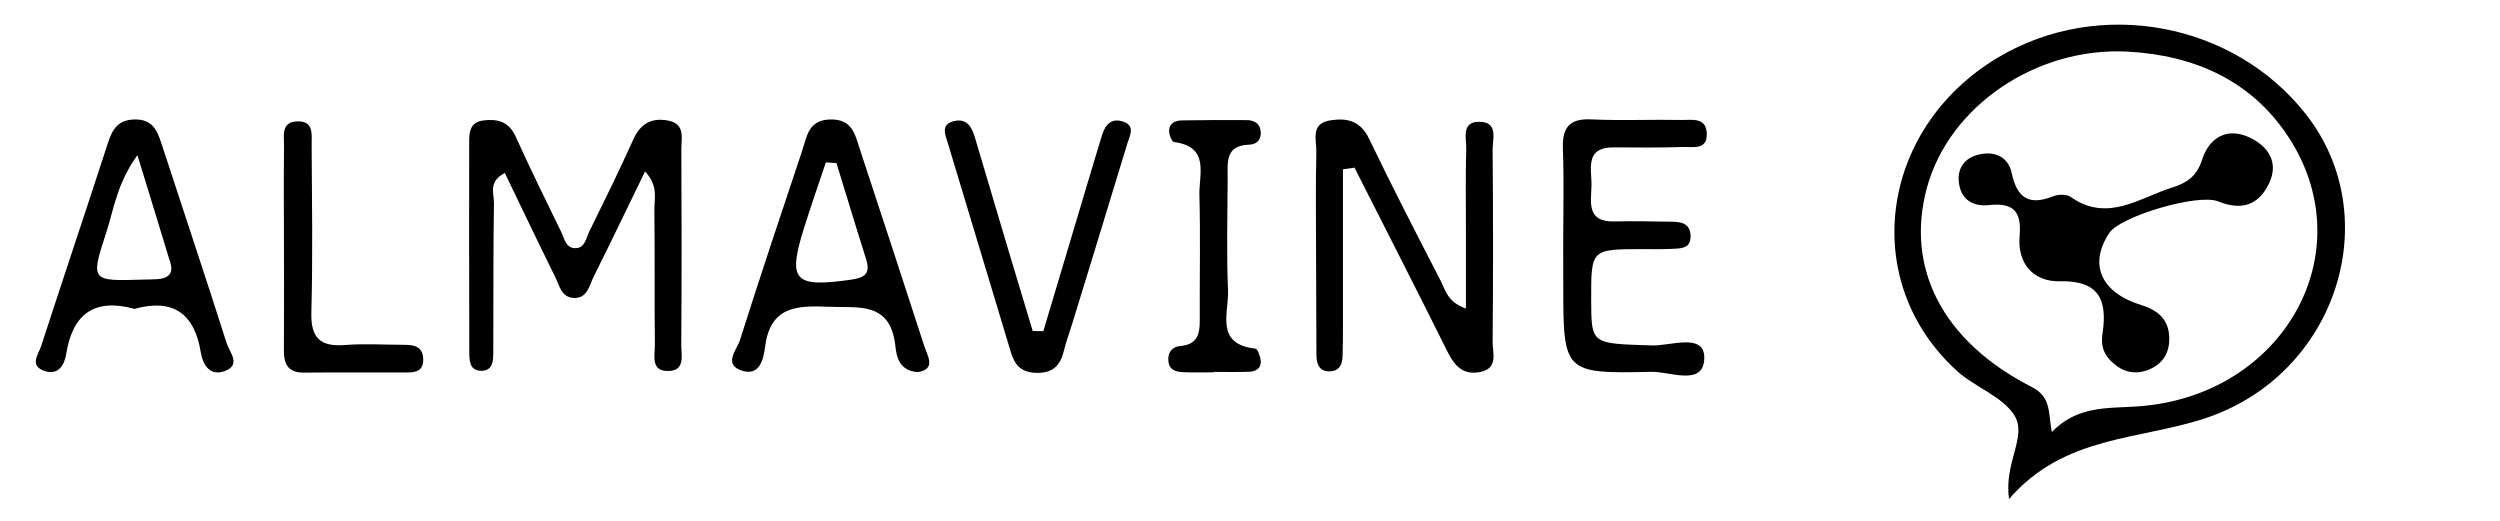 <svg xmlns="http://www.w3.org/2000/svg" xmlns:xlink="http://www.w3.org/1999/xlink" width="1920" zoomAndPan="magnify" viewBox="0 0 1440 300" height="400" preserveAspectRatio="xMidYMid meet" version="1.0"><path fill="#000000" d="M 1157.227 287.441 C 1154.086 266.383 1168.027 251.227 1160.156 239.043 C 1153.125 228.156 1137.676 223.09 1127.418 213.836 C 1070.516 162.422 1082.281 73.871 1151.031 33.008 C 1209.312 -1.578 1286.602 12.742 1328.262 65.875 C 1374.691 125.074 1346.098 215.762 1270.23 240.926 C 1232.172 253.57 1188.879 250.684 1157.227 287.441 Z M 1181.844 248.84 C 1196.625 233.598 1213.875 235.273 1231.125 234.102 C 1315.238 228.367 1361.797 145.426 1318.086 78.812 C 1296.691 46.195 1263.742 31.836 1225.641 29.742 C 1172.844 26.895 1122.727 61.227 1109.957 107.953 C 1097.355 154.09 1118.625 196.461 1170.082 222.797 C 1181.719 228.699 1179.668 237.453 1181.844 248.84 Z M 1181.844 248.84 " fill-opacity="1" fill-rule="nonzero"/><path fill="#000000" d="M 371.559 98.742 C 361.301 119.801 351.883 139.52 342.086 159.074 C 339.445 164.309 338.484 172.137 330.152 171.594 C 323.367 171.133 322.195 164.434 319.852 159.66 C 310.055 139.855 300.551 119.883 290.793 99.66 C 281.039 104.52 284.598 111.637 284.516 117.035 C 284.055 145.59 284.262 174.188 284.137 202.742 C 284.098 207.598 284.055 213.461 277.355 213.586 C 270.613 213.711 270.32 207.891 270.32 202.992 C 270.195 162.59 270.195 122.188 270.238 81.742 C 270.238 75.965 270.781 70.352 278.316 69.391 C 286.648 68.344 293.098 70.02 297.035 78.684 C 305.363 97.066 314.285 115.238 323.16 133.406 C 324.918 137.008 325.754 142.324 330.445 142.871 C 336.891 143.664 337.52 137.219 339.488 133.238 C 348.113 115.738 356.738 98.238 364.734 80.445 C 368.797 71.398 374.91 67.715 384.539 69.391 C 394.922 71.191 392.41 79.48 392.453 85.93 C 392.66 123.57 392.66 161.168 392.41 198.805 C 392.367 204.543 394.754 213.168 385.586 213.672 C 374.363 214.297 377.297 204.543 377.211 198.348 C 376.879 172.555 377.254 146.766 376.918 121.016 C 376.836 114.441 379.391 107.199 371.559 98.742 Z M 371.559 98.742 " fill-opacity="1" fill-rule="nonzero"/><path fill="#000000" d="M 773.543 97.527 C 773.543 127.797 773.543 158.07 773.543 188.297 C 773.543 193.867 773.5 199.434 773.332 205.004 C 773.164 209.441 771.91 213.418 766.633 213.836 C 760.059 214.383 758.301 209.945 758.258 204.543 C 758.133 185.031 758.094 165.562 758.051 146.051 C 758.008 126.543 757.758 107.07 758.219 87.562 C 758.387 80.695 754.574 71.105 766.34 69.305 C 775.969 67.801 783.633 69.602 788.574 79.898 C 801.844 107.492 815.914 134.746 829.938 161.961 C 832.66 167.238 833.75 174.02 844.383 177.703 C 844.383 162.297 844.383 148.145 844.383 133.992 C 844.383 118 844.09 101.965 844.551 85.969 C 844.719 79.773 841.41 69.895 852.379 70.145 C 863.184 70.395 859.707 80.277 859.75 86.391 C 860.086 123.273 860.086 160.203 859.75 197.09 C 859.707 203.246 863.141 211.953 852.883 214.215 C 842.875 216.391 837.809 210.781 833.664 202.406 C 816.078 167.027 798.035 131.816 780.199 96.562 C 777.938 96.855 775.762 97.191 773.543 97.527 Z M 773.543 97.527 " fill-opacity="1" fill-rule="nonzero"/><path fill="#000000" d="M 77.473 177.914 C 54.402 171.551 41.758 180.805 38.117 204 C 37.07 210.57 33.262 216.559 25.18 213.504 C 16.891 210.363 22.164 204.039 23.672 199.434 C 36.359 160.371 49.465 121.477 62.148 82.41 C 64.746 74.414 67.969 68.93 77.727 68.805 C 87.855 68.719 90.496 75.043 93.008 82.703 C 105.527 121.098 118.379 159.367 130.605 197.844 C 132.152 202.742 139.02 210.027 129.727 213.629 C 120.977 217.02 116.832 210.238 115.617 202.785 C 111.973 180.512 99.582 171.758 77.473 177.914 Z M 79.148 89.363 C 67.34 105.734 65.582 120.512 61.145 134.121 C 52.059 161.922 52.395 162.004 82.414 161.039 C 85.176 160.957 87.984 161 90.746 160.789 C 96.566 160.371 100.082 157.816 98.156 151.453 C 92.254 131.902 86.184 112.391 79.148 89.363 Z M 79.148 89.363 " fill-opacity="1" fill-rule="nonzero"/><path fill="#000000" d="M 900.402 140.441 C 900.402 122.355 900.906 104.266 900.238 86.18 C 899.777 74.039 903.293 68.133 916.566 68.762 C 933.898 69.559 951.359 68.762 968.734 69.098 C 974.555 69.18 982.633 67.422 983.094 76.719 C 983.555 86.598 975.18 84.504 969.488 84.672 C 956.297 85.09 943.066 85.008 929.836 84.883 C 912.336 84.672 916.984 97.734 916.691 107.238 C 916.398 116.535 913.887 127.965 929.711 127.547 C 940.848 127.254 951.984 127.547 963.082 127.715 C 968.148 127.797 973.172 128.508 973.715 135.039 C 974.43 143.582 967.938 143.078 962.496 143.371 C 956.926 143.625 951.359 143.496 945.789 143.496 C 916.441 143.539 916.441 143.539 916.523 172.891 C 916.605 198.555 916.605 197.844 951.609 198.973 C 962.117 199.309 981.629 191.605 981.672 205.926 C 981.672 222.922 961.824 213.922 951.359 214.172 C 900.488 215.305 900.445 214.676 900.445 163.469 C 900.402 155.766 900.402 148.105 900.402 140.441 Z M 900.402 140.441 " fill-opacity="1" fill-rule="nonzero"/><path fill="#000000" d="M 528.652 214.34 C 517.809 213.586 516.383 205.297 515.715 199.184 C 512.867 173.391 494.359 177.453 477.07 176.699 C 459.023 175.906 443.699 176.449 440.727 199.559 C 439.848 206.387 437.836 217.145 426.992 213.379 C 416.484 209.691 424.48 201.445 426.199 195.918 C 437.754 159.492 449.855 123.234 461.996 86.977 C 464.758 78.77 465.473 69.055 478.324 68.805 C 491.055 68.555 492.52 77.637 495.324 86.098 C 507.719 123.734 520.109 161.336 532.293 199.059 C 534.219 204.918 539.453 212.664 528.652 214.34 Z M 481.801 93.926 C 479.75 93.801 477.738 93.676 475.688 93.547 C 471.586 105.816 467.312 118.043 463.418 130.395 C 453.453 161.879 457.141 165.773 490.301 161.082 C 498.465 159.91 501.477 157.355 498.84 149.148 C 493.02 130.812 487.496 112.348 481.801 93.926 Z M 481.801 93.926 " fill-opacity="1" fill-rule="nonzero"/><path fill="#000000" d="M 600.957 190.77 C 610.629 158.402 620.301 125.996 629.973 93.633 C 631.566 88.316 633.199 82.996 634.832 77.68 C 636.715 71.484 640.566 67.715 647.184 70.145 C 654.09 72.656 650.699 78.141 649.402 82.496 C 638.891 117.121 628.258 151.664 617.664 186.246 C 616.031 191.562 614.062 196.797 612.766 202.199 C 610.672 210.738 606.234 215.094 596.688 214.758 C 588.062 214.465 584.461 210.195 582.203 202.699 C 570.227 162.715 558.086 122.816 546.07 82.832 C 544.52 77.68 541.379 71.359 550.047 69.641 C 557.039 68.262 559.801 73.285 561.52 79.062 C 567.84 100.414 574.164 121.727 580.527 143.078 C 585.258 158.949 590.074 174.773 594.844 190.641 C 596.898 190.684 598.906 190.727 600.957 190.77 Z M 600.957 190.77 " fill-opacity="1" fill-rule="nonzero"/><path fill="#000000" d="M 698.973 214.465 C 693.406 214.465 687.836 214.633 682.309 214.422 C 678.121 214.258 673.645 213.711 673.016 208.227 C 672.469 203.453 674.773 199.77 679.59 199.352 C 691.773 198.348 691.059 189.762 691.059 181.223 C 690.977 158.277 691.48 135.332 690.852 112.391 C 690.516 100.539 697.09 84.504 676.238 81.824 C 674.941 81.656 673.266 77.305 673.391 75 C 673.602 70.941 677.117 69.391 680.762 69.348 C 693.277 69.141 705.758 69.098 718.273 69.18 C 721.918 69.223 725.266 70.773 726.02 74.75 C 726.984 79.691 724.387 83.207 719.531 83.332 C 705.547 83.711 707.18 93.676 707.137 102.633 C 707.055 124.195 706.426 145.758 707.348 167.281 C 707.891 180.051 699.52 198.137 723.09 200.816 C 724.43 200.984 725.938 205.254 726.188 207.727 C 726.605 211.953 723.508 214.004 719.742 214.129 C 712.789 214.383 705.84 214.215 698.93 214.215 C 698.973 214.297 698.973 214.383 698.973 214.465 Z M 698.973 214.465 " fill-opacity="1" fill-rule="nonzero"/><path fill="#000000" d="M 163.555 140.523 C 163.516 121.684 163.387 102.844 163.598 84.043 C 163.68 78.184 161.715 70.145 171.301 69.895 C 180.93 69.641 179.465 77.598 179.508 83.582 C 179.676 115.656 180.219 147.77 179.34 179.84 C 178.922 194.746 184.488 199.852 198.809 198.723 C 209.906 197.844 221.125 198.598 232.262 198.598 C 238.207 198.598 243.734 199.266 243.777 207.18 C 243.816 214.258 238.625 214.551 233.645 214.551 C 214.133 214.633 194.582 214.422 175.07 214.633 C 165.566 214.715 163.43 209.359 163.516 201.234 C 163.68 181.012 163.598 160.746 163.555 140.523 Z M 163.555 140.523 " fill-opacity="1" fill-rule="nonzero"/><path fill="#000000" d="M 1211.195 191.188 C 1213.75 172.512 1208.895 161.5 1186.41 162.004 C 1171.086 162.34 1161.914 151.703 1163.297 135.879 C 1164.555 121.77 1159.695 116.617 1145.754 118.125 C 1136.25 119.172 1129.215 114.859 1128.254 104.559 C 1127.5 96.648 1131.812 90.996 1139.434 89.109 C 1148.895 86.723 1156.766 90.242 1158.816 99.914 C 1161.918 114.316 1168.949 118.504 1182.598 113.059 C 1185.531 111.887 1190.344 111.762 1192.73 113.438 C 1213.961 128.383 1232.172 113.938 1251.266 107.992 C 1259.512 105.398 1265.332 101.629 1268.387 92.043 C 1272.492 79.105 1283.043 72.867 1296.355 79.48 C 1306.406 84.465 1312.645 93.383 1307.117 105.312 C 1301.129 118.211 1291.207 121.477 1277.766 116.031 C 1265.961 111.258 1221.371 124.613 1215.004 134.121 C 1202.906 152.207 1210.023 168.578 1233.637 175.82 C 1243.477 178.836 1249.422 184.488 1249.504 194.996 C 1249.59 203.41 1245.695 209.691 1237.656 212.918 C 1228.738 216.477 1221.328 213.754 1215.047 207.055 C 1210.902 202.617 1210.066 197.258 1211.195 191.188 Z M 1211.195 191.188 " fill-opacity="1" fill-rule="nonzero"/></svg>